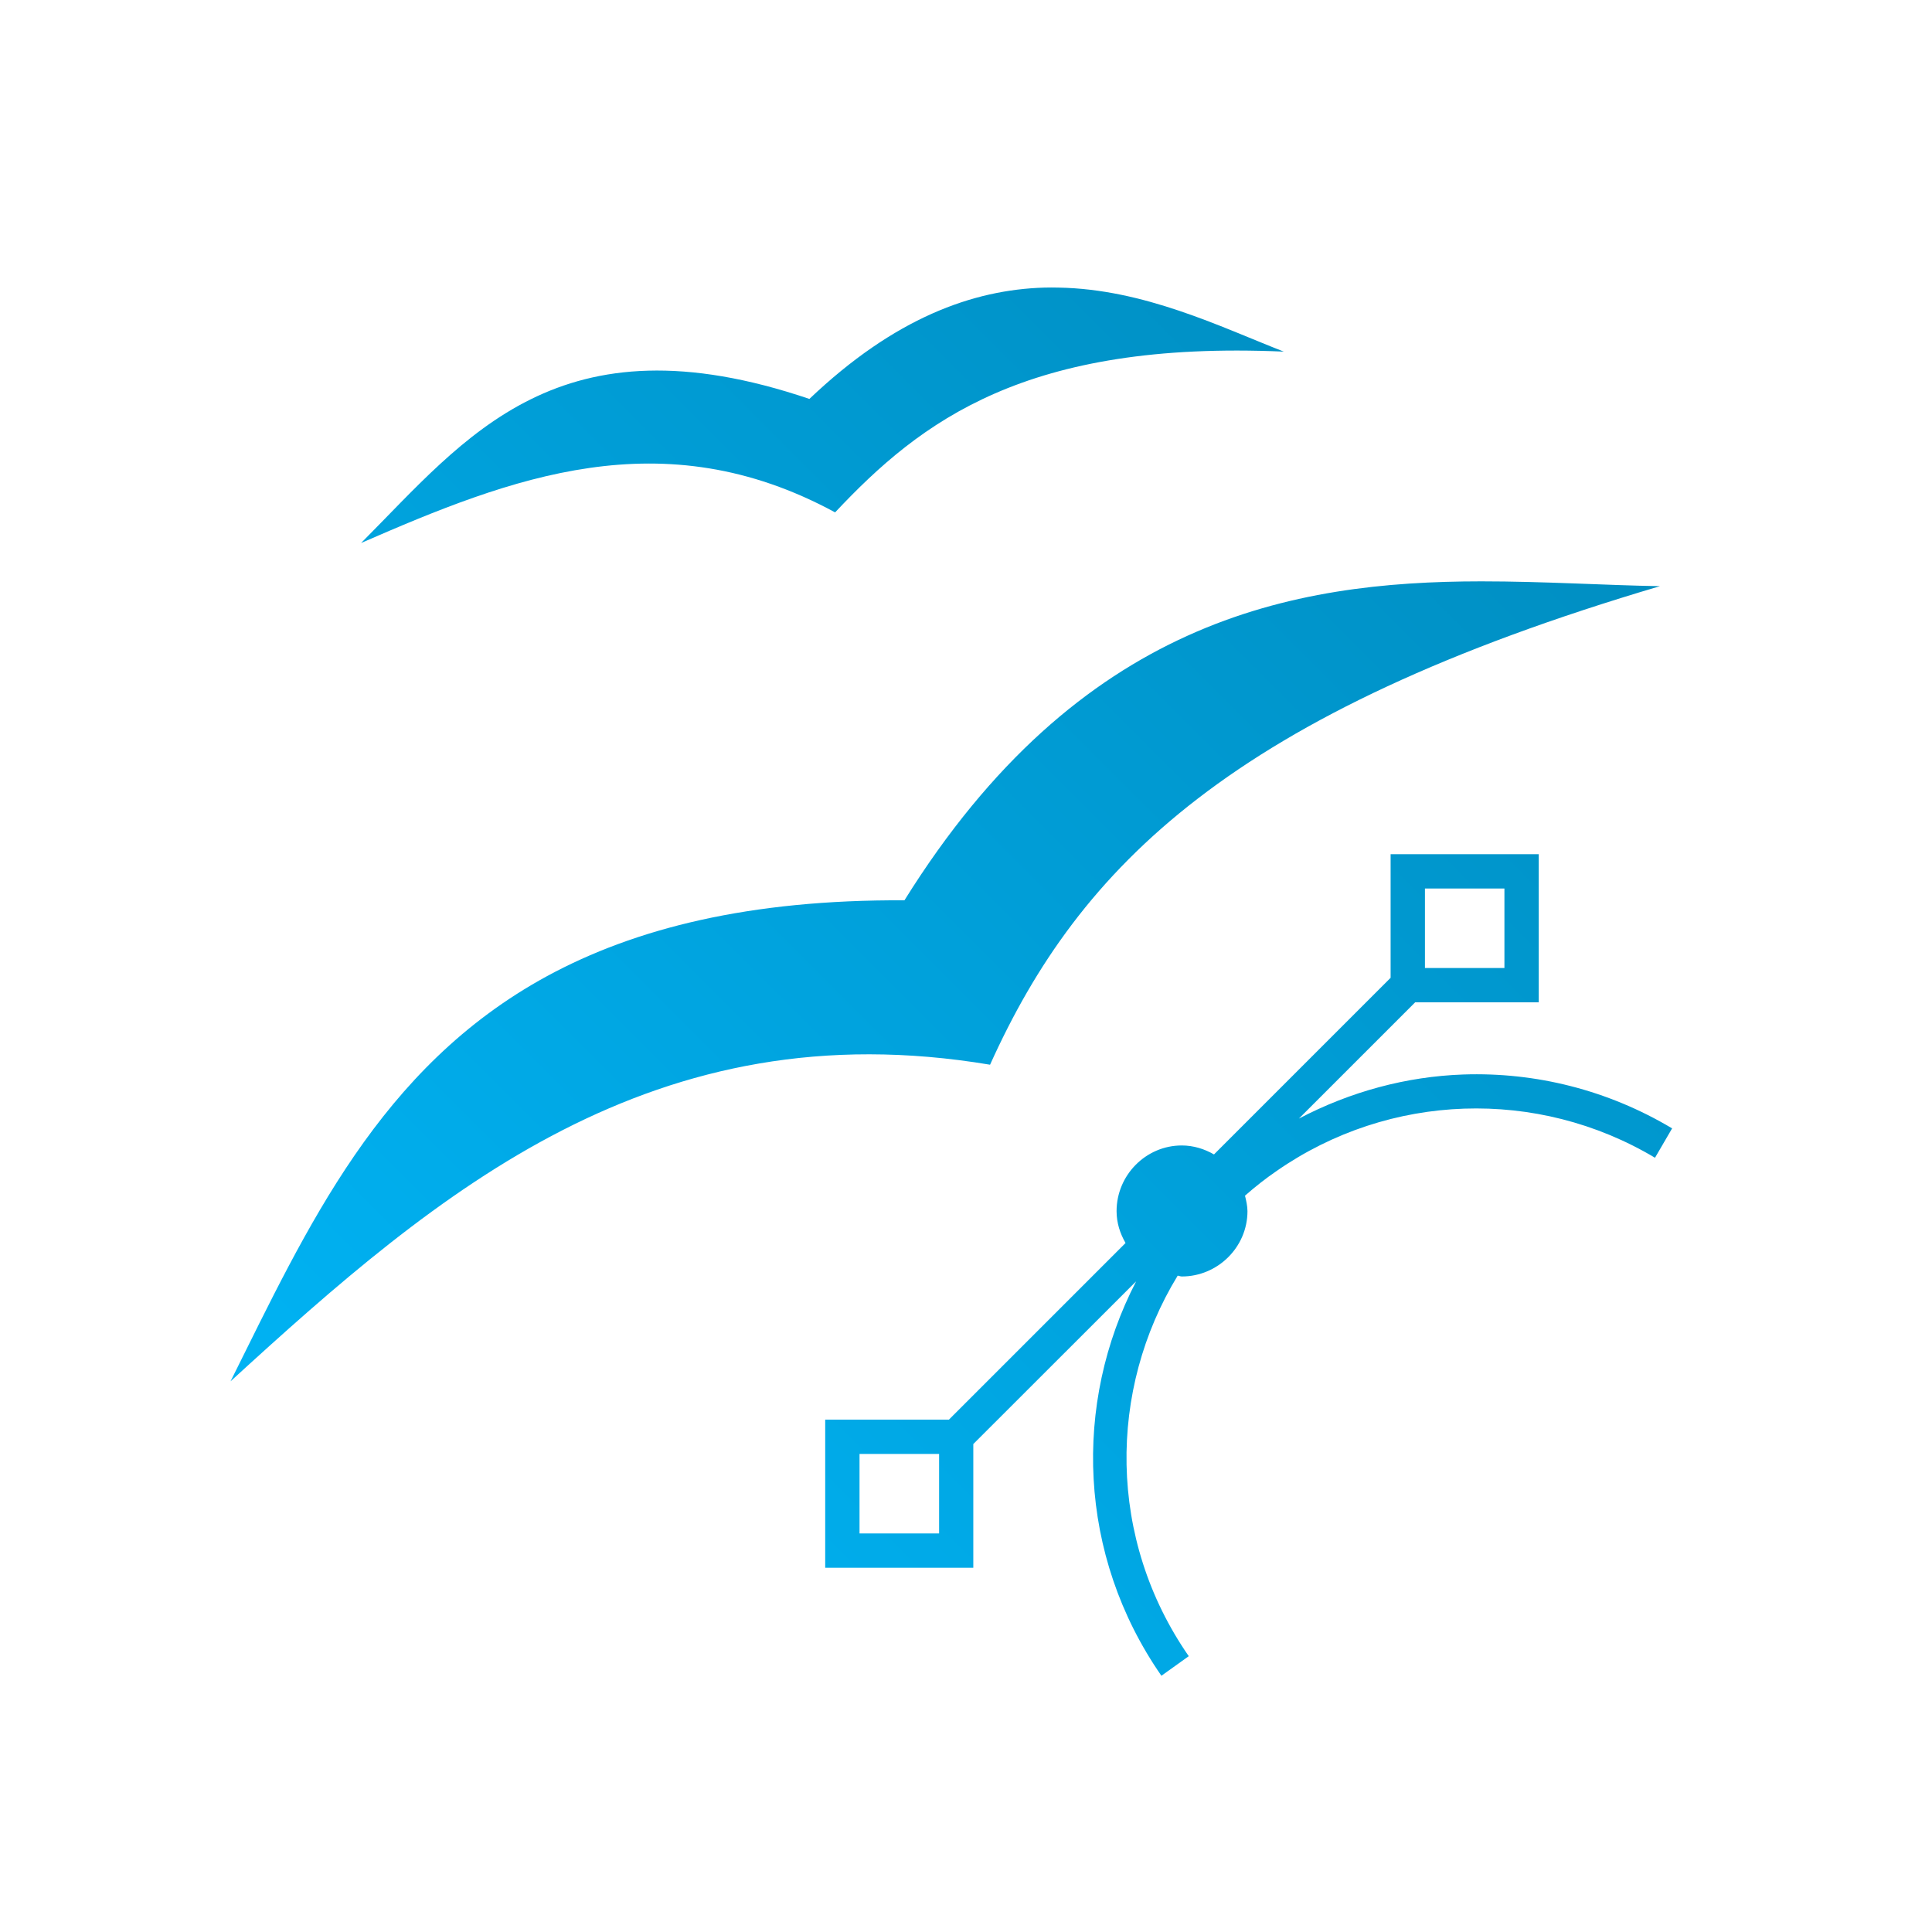 <svg xmlns="http://www.w3.org/2000/svg" xmlns:xlink="http://www.w3.org/1999/xlink" width="64px" height="64px" viewBox="0 0 64 64" version="1.1">
<defs>
<linearGradient id="linear0" gradientUnits="userSpaceOnUse" x1="0" y1="128" x2="128" y2="0" gradientTransform="matrix(0.432,0,0,0.432,4.324,4.324)">
<stop offset="0" style="stop-color:#00bbff;stop-opacity:1;"/>
<stop offset="1" style="stop-color:#0085b5;stop-opacity:1;"/>
</linearGradient>
</defs>
<g id="surface1">
<path style=" stroke:none;fill-rule:nonzero;fill:url(#linear0);" d="M 34.594 9.527 C 32.223 9.598 29.633 10.531 26.812 13.215 C 18.488 10.395 15.449 14.488 11.961 17.988 C 16.938 15.82 21.93 13.863 27.664 16.973 C 30.516 13.938 33.988 11.273 42.527 11.648 C 40.402 10.816 37.898 9.578 35.066 9.527 C 34.914 9.523 34.754 9.523 34.594 9.527 Z M 49.066 19.258 C 42.809 19.262 35.75 20.535 29.961 29.824 C 24.82 29.797 21.035 30.754 18.121 32.336 C 12.562 35.363 10.176 40.664 7.637 45.758 C 14.562 39.414 21.668 33.406 32.797 35.27 C 35.762 28.695 40.801 23.609 54.988 19.418 C 53.156 19.387 51.156 19.258 49.066 19.258 Z M 46.066 28.297 L 46.066 32.391 L 40.215 38.242 C 39.902 38.062 39.539 37.945 39.148 37.945 C 37.957 37.945 36.988 38.93 36.988 40.121 C 36.988 40.512 37.105 40.863 37.285 41.176 L 31.434 47.027 L 27.336 47.027 L 27.336 51.934 L 32.242 51.934 L 32.242 47.836 L 37.637 42.445 C 35.539 46.488 35.699 51.516 38.473 55.512 L 39.379 54.863 C 36.684 50.98 36.703 46.039 39.012 42.258 C 39.062 42.262 39.102 42.285 39.148 42.285 C 40.34 42.285 41.324 41.312 41.324 40.121 C 41.324 39.953 41.281 39.766 41.242 39.609 C 41.574 39.316 41.926 39.039 42.297 38.785 C 46.027 36.195 50.926 36.027 54.824 38.352 L 55.391 37.379 C 53.258 36.105 50.863 35.512 48.473 35.594 C 46.59 35.66 44.734 36.16 43.027 37.055 L 46.879 33.203 L 50.973 33.203 L 50.973 28.297 Z M 47.203 29.434 L 49.836 29.434 L 49.836 32.066 L 47.203 32.066 Z M 28.473 48.164 L 31.109 48.164 L 31.109 50.797 L 28.473 50.797 Z M 28.473 48.164 "/>
</g>
</svg>
